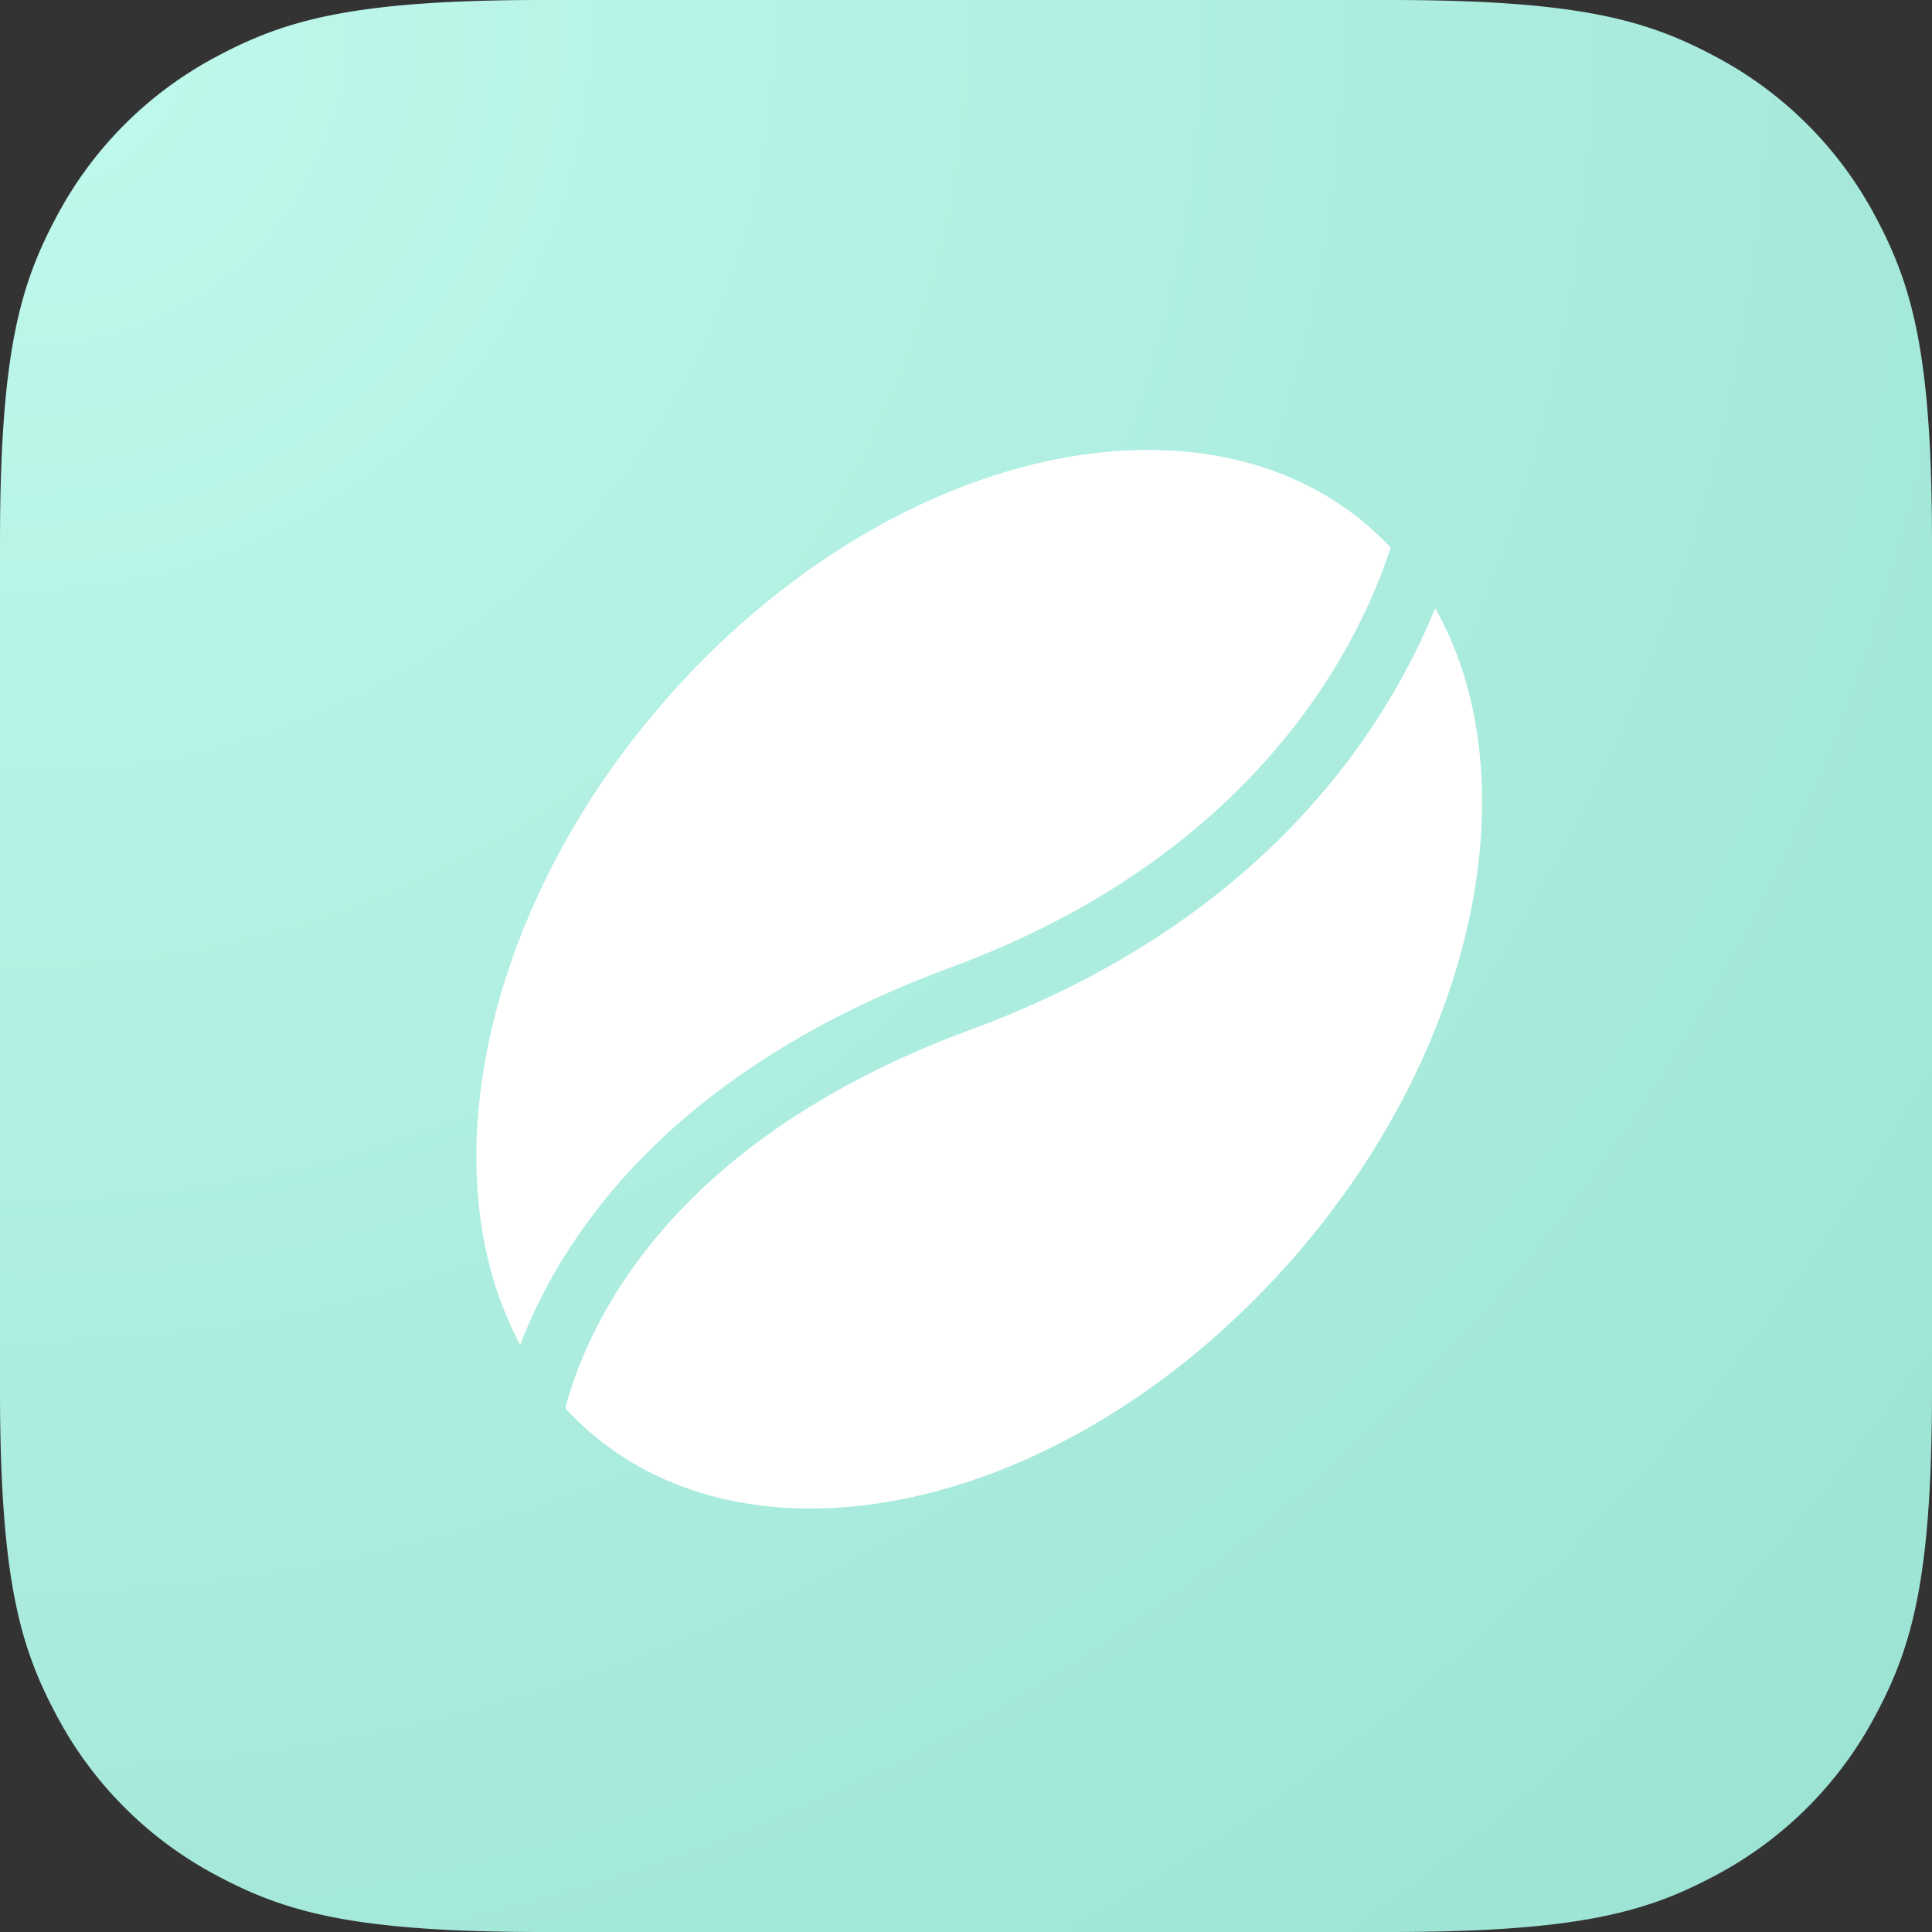 <svg width="73" height="73" xmlns="http://www.w3.org/2000/svg"><rect width="100%" height="100%" fill="#333333" stroke="none"/><defs><radialGradient cx="1.992%" cy="1.889%" fx="1.992%" fy="1.889%" r="135.07%" id="a"><stop stop-color="#C0F8EC" offset="0%"/><stop stop-color="#9BE3D4" offset="100%"/></radialGradient><filter x="-31.6%" y="-30%" width="163.2%" height="160%" filterUnits="objectBoundingBox" id="b"><feOffset dy="2" in="SourceAlpha" result="shadowOffsetOuter1"/><feGaussianBlur stdDeviation="2" in="shadowOffsetOuter1" result="shadowBlurOuter1"/><feColorMatrix values="0 0 0 0 0 0 0 0 0 0 0 0 0 0 0 0 0 0 0.149 0" in="shadowBlurOuter1" result="shadowMatrixOuter1"/><feMerge><feMergeNode in="shadowMatrixOuter1"/><feMergeNode in="SourceGraphic"/></feMerge></filter></defs><g fill="none" fill-rule="evenodd"><path d="M20.511 0H52.49c7.132 0 9.718.743 12.326 2.137a14.538 14.538 0 0 1 6.048 6.048C72.257 10.793 73 13.38 73 20.511V52.49c0 7.132-.743 9.718-2.137 12.326a14.538 14.538 0 0 1-6.048 6.048C62.207 72.257 59.62 73 52.489 73H20.51c-7.132 0-9.718-.743-12.326-2.137a14.538 14.538 0 0 1-6.048-6.048C.743 62.207 0 59.62 0 52.489V20.51c0-7.132.743-9.718 2.137-12.326a14.538 14.538 0 0 1 6.048-6.048C10.793.743 13.38 0 20.511 0z" fill="url(#a)"/><path d="M19.658 50.813c-3.65-6.774-1.167-17.398 6.384-25.346 8.575-9.023 20.43-11.174 26.483-4.804a.24.24 0 0 0 .023.025c-1.211 3.71-5.07 11.602-16.633 15.869-10.594 3.91-14.68 10.13-16.257 14.256zm29.303-19.742c-2.765 2.913-6.696 5.772-12.264 7.828-11.3 4.17-14.457 10.999-15.338 14.305.042.045.077.092.117.133 6.052 6.37 17.91 4.22 26.482-4.804 7.63-8.03 10.083-18.79 6.27-25.553-.919 2.252-2.515 5.195-5.267 8.09z" fill="#FFF" fill-rule="nonzero"/></g></svg>